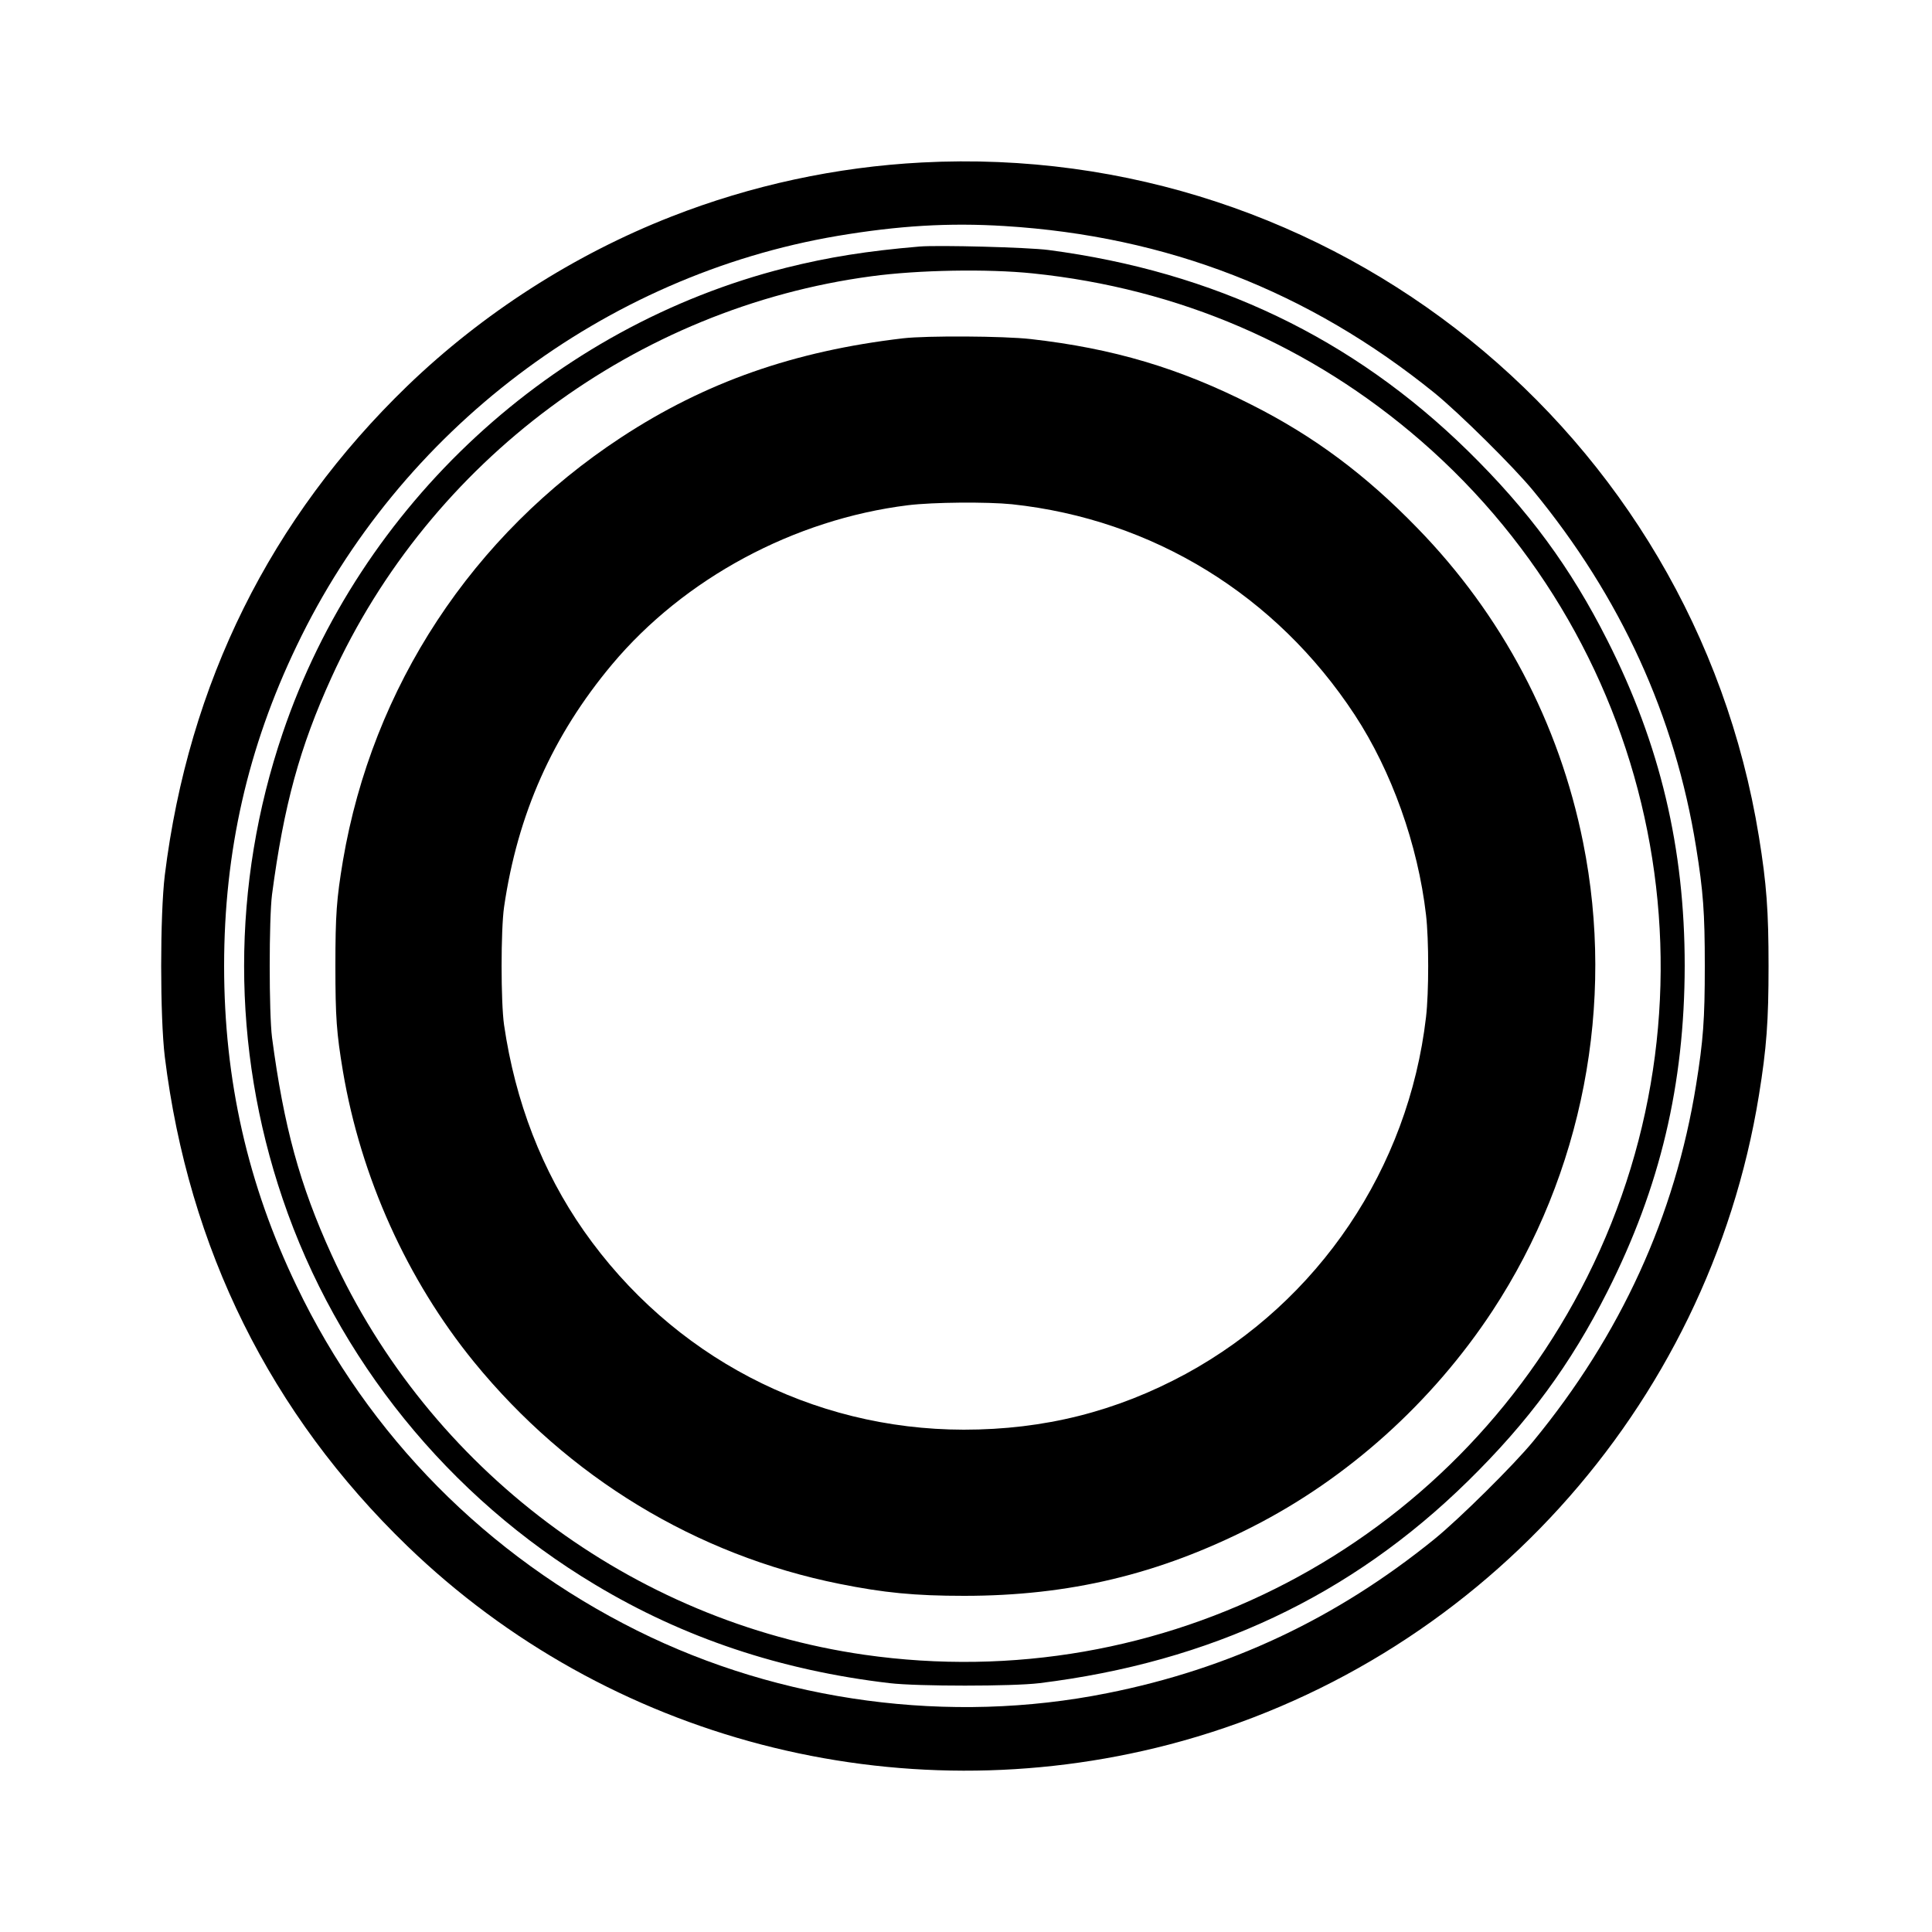 <?xml version="1.0" standalone="no"?>
<!DOCTYPE svg PUBLIC "-//W3C//DTD SVG 20010904//EN"
 "http://www.w3.org/TR/2001/REC-SVG-20010904/DTD/svg10.dtd">
<svg version="1.0" xmlns="http://www.w3.org/2000/svg"
 width="1000pt" height="1000pt" viewBox="0 0 1000 1000"
 preserveAspectRatio="xMidYMid meet">
<g transform="translate(0,1000) scale(0.1,-0.1)"
fill="#000000" stroke="none">
<path d="M4772 9159 c-443 -23 -884 -118 -1297 -280 -504 -197 -977 -501
-1366 -876 -709 -685 -1133 -1539 -1256 -2533 -25 -206 -25 -734 0 -940 123
-994 547 -1848 1256 -2533 1039 -1003 2534 -1393 3941 -1027 1587 414 2791
1739 3054 3360 40 246 50 386 50 670 0 284 -10 424 -50 670 -340 2095 -2207
3600 -4332 3489z m428 -329 c840 -52 1575 -338 2225 -864 128 -104 411 -384
511 -506 453 -551 734 -1166 843 -1845 37 -230 45 -338 45 -615 0 -277 -8
-385 -45 -615 -109 -679 -390 -1294 -843 -1845 -100 -122 -383 -402 -511 -506
-507 -411 -1061 -672 -1695 -798 -814 -163 -1689 -46 -2432 324 -777 387
-1391 1008 -1762 1782 -254 527 -376 1068 -376 1658 0 591 122 1130 376 1658
534 1116 1591 1916 2799 2121 316 53 576 69 865 51z"/>
<path d="M4760 8724 c-272 -23 -472 -55 -692 -110 -1207 -304 -2204 -1225
-2605 -2409 -266 -783 -266 -1627 0 -2410 281 -829 859 -1543 1617 -1997 459
-276 962 -444 1525 -510 145 -17 636 -17 775 0 885 109 1612 451 2217 1045
315 309 532 604 723 982 273 540 399 1072 400 1686 0 608 -127 1145 -400 1684
-191 378 -408 673 -723 982 -595 583 -1311 926 -2170 1039 -106 14 -570 26
-667 18z m585 -139 c757 -78 1441 -373 2010 -867 1241 -1078 1596 -2861 860
-4328 -699 -1392 -2198 -2176 -3741 -1955 -1203 173 -2252 961 -2758 2071
-165 362 -247 663 -308 1124 -16 125 -16 615 0 740 61 461 143 762 308 1124
510 1121 1577 1913 2794 2076 243 33 603 39 835 15z"/>
<path d="M4675 8249 c-565 -66 -1024 -227 -1460 -513 -771 -506 -1287 -1291
-1440 -2191 -33 -198 -39 -279 -39 -545 0 -266 6 -347 39 -545 93 -549 332
-1079 678 -1504 488 -598 1150 -1000 1892 -1149 229 -46 389 -62 645 -62 544
0 1008 111 1490 356 495 251 933 645 1245 1119 467 711 637 1590 469 2425
-124 618 -419 1177 -859 1628 -267 275 -534 474 -855 636 -375 191 -720 293
-1145 341 -140 16 -539 18 -660 4z m563 -859 c729 -78 1367 -470 1774 -1090
191 -291 327 -672 369 -1035 15 -128 15 -402 0 -530 -91 -782 -555 -1471
-1243 -1846 -360 -195 -733 -289 -1150 -289 -787 1 -1511 380 -1966 1029 -216
309 -355 668 -413 1066 -17 118 -17 492 0 610 70 481 251 888 559 1256 373
445 942 751 1532 824 131 16 409 18 538 5z"/>
</g>
</svg>
